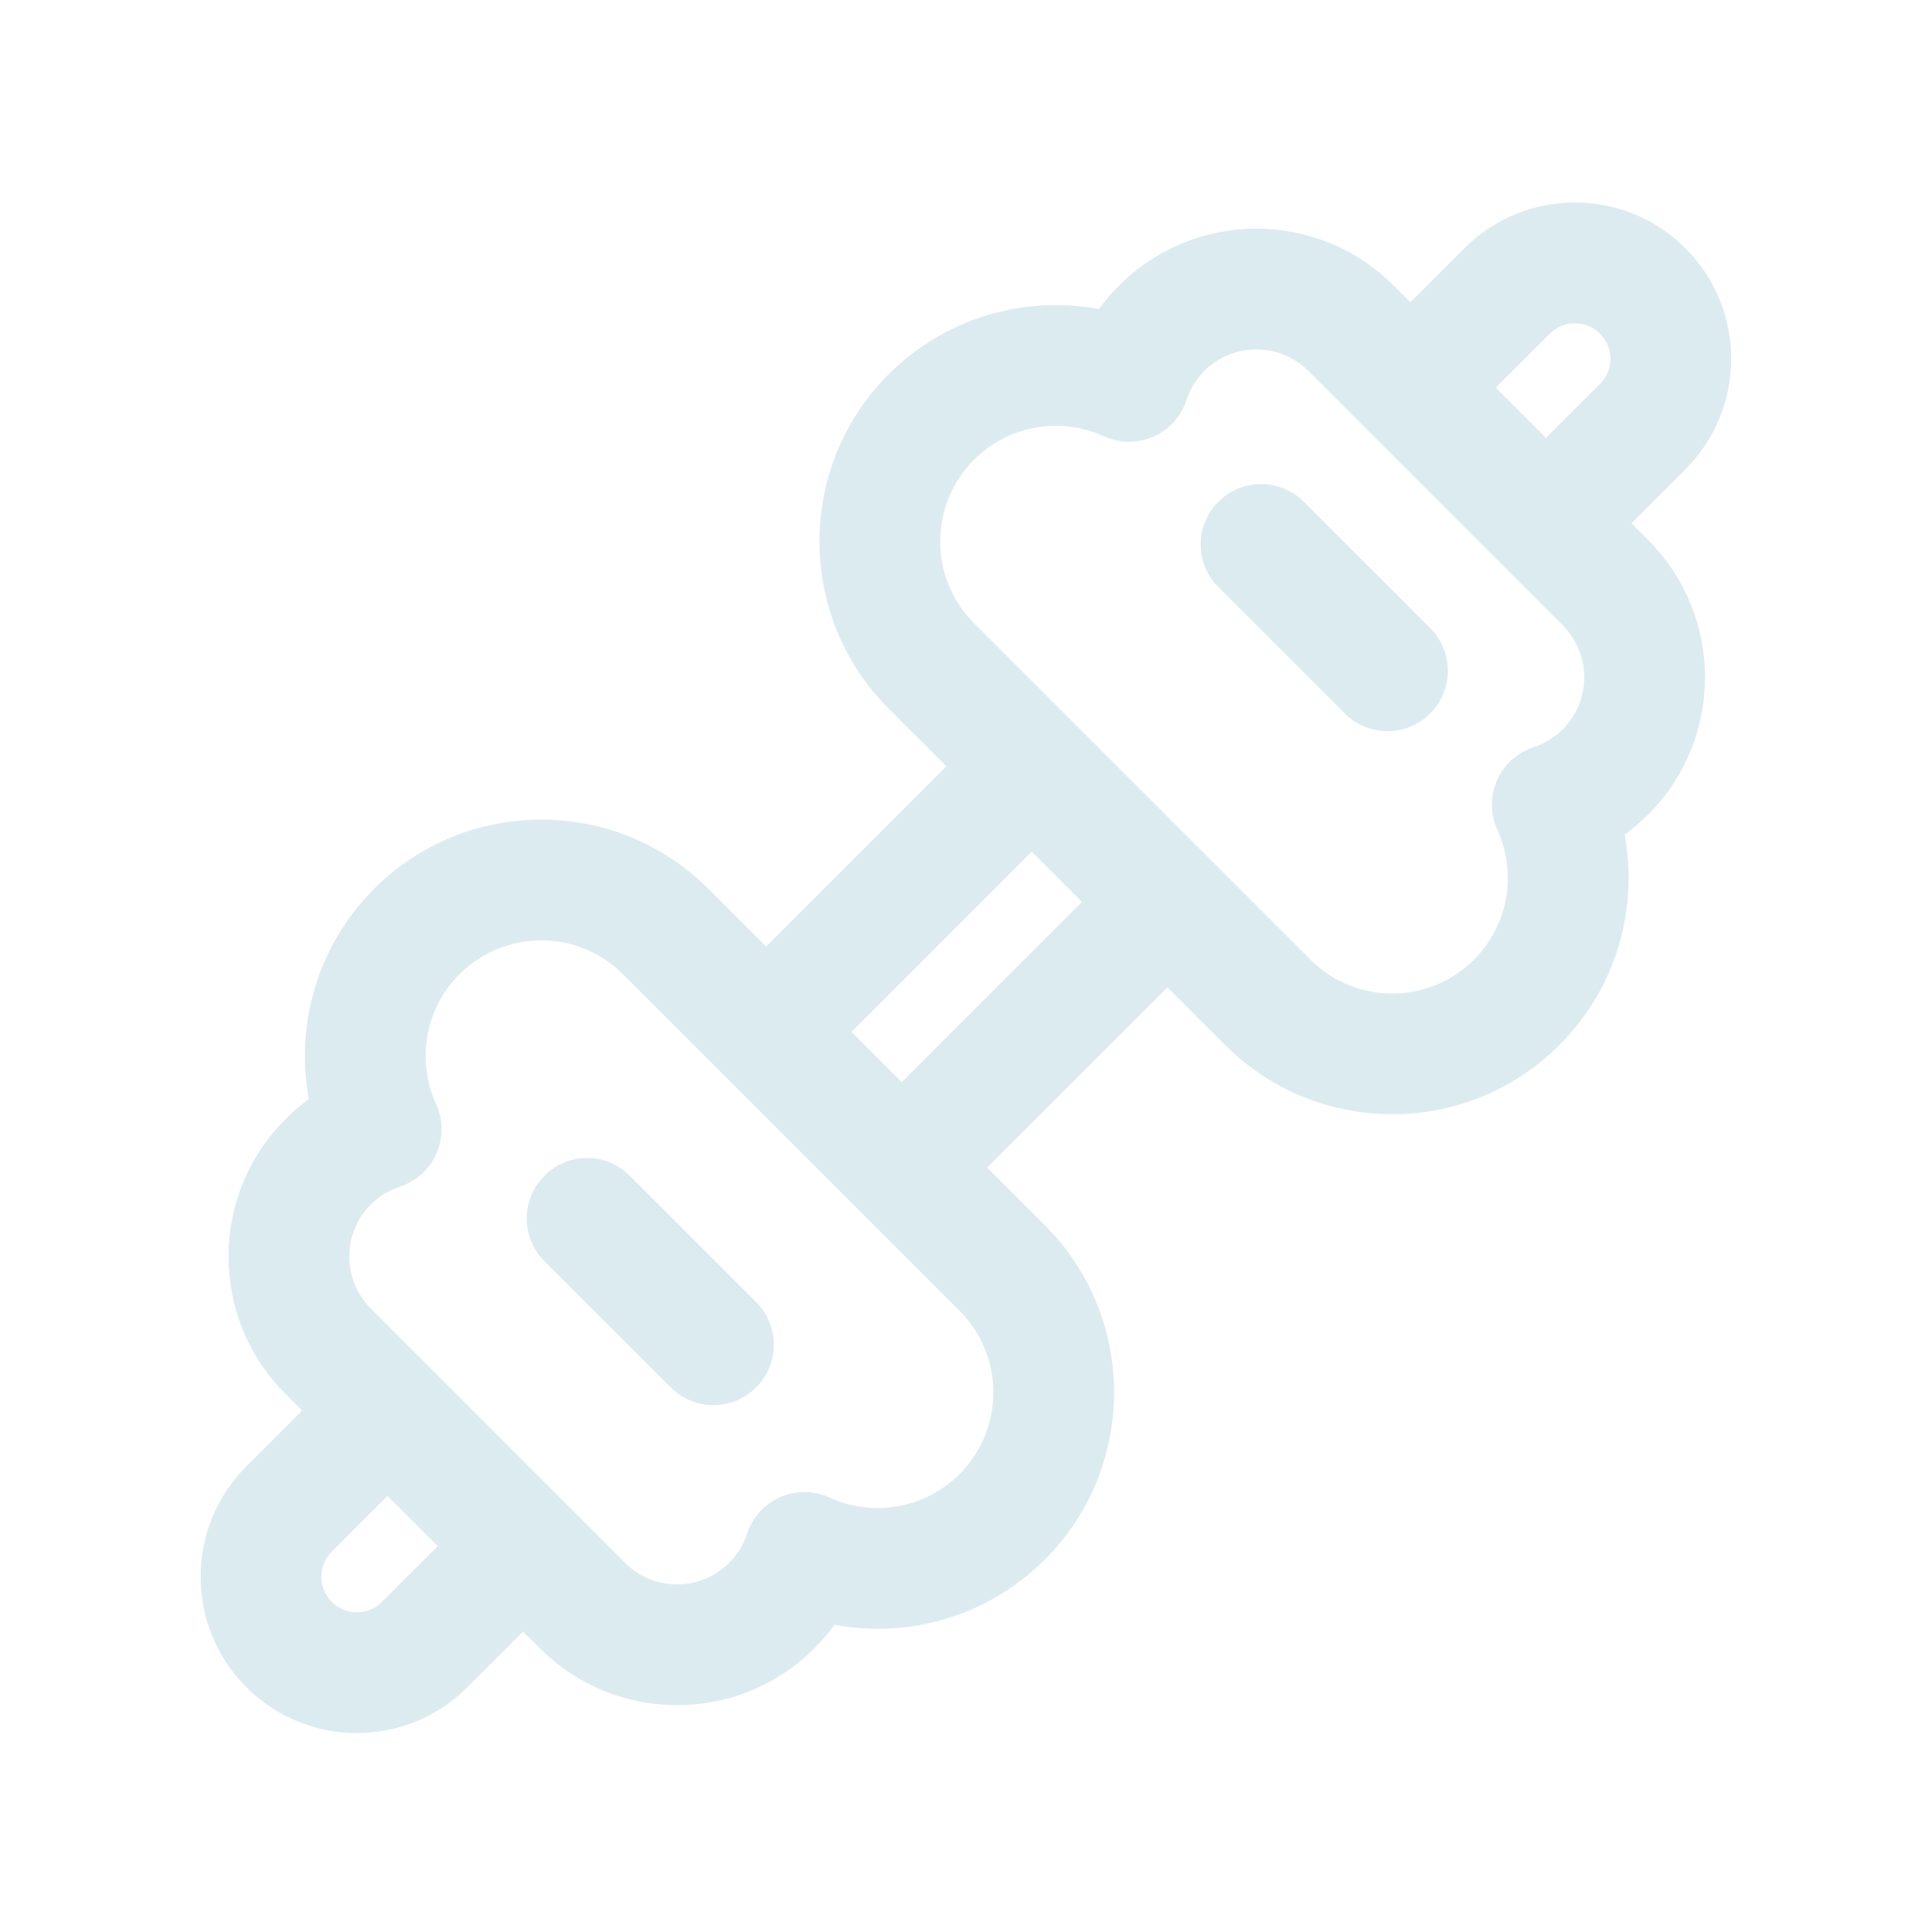 <svg width="24" height="24" viewBox="0 0 24 24" fill="none" xmlns="http://www.w3.org/2000/svg">
<path d="M17.766 7.802C18.058 8.095 18.058 8.57 17.766 8.863C17.473 9.156 16.998 9.156 16.705 8.863L15.135 7.293C14.842 7 14.842 6.526 15.135 6.233C15.428 5.94 15.903 5.94 16.196 6.233L17.766 7.802ZM9.393 17.235C9.686 16.942 9.686 16.468 9.393 16.175L7.823 14.605C7.531 14.312 7.056 14.312 6.763 14.605C6.47 14.898 6.47 15.373 6.763 15.666L8.333 17.235C8.625 17.528 9.1 17.528 9.393 17.235ZM20.937 3.084C20.179 2.326 18.95 2.326 18.191 3.084L17.52 3.755L17.313 3.548C16.371 2.605 14.843 2.605 13.901 3.548C13.809 3.639 13.726 3.737 13.652 3.839C12.734 3.669 11.75 3.939 11.039 4.65C9.893 5.796 9.893 7.656 11.039 8.802L11.756 9.519L9.517 11.758L8.8 11.041C7.653 9.895 5.794 9.895 4.648 11.041C3.937 11.752 3.667 12.736 3.837 13.654C3.735 13.728 3.637 13.811 3.546 13.903C2.603 14.845 2.603 16.373 3.546 17.315L3.753 17.523L3.061 18.215C2.303 18.973 2.303 20.202 3.061 20.96C3.819 21.718 5.048 21.718 5.806 20.96L6.498 20.268L6.706 20.475C7.648 21.418 9.176 21.418 10.118 20.475C10.21 20.384 10.293 20.286 10.367 20.184C11.285 20.354 12.269 20.084 12.98 19.373C14.126 18.227 14.126 16.367 12.98 15.221L12.262 14.504L14.502 12.265L15.219 12.982C16.366 14.128 18.225 14.128 19.371 12.982C20.082 12.271 20.352 11.287 20.182 10.369C20.284 10.295 20.381 10.212 20.473 10.12C21.416 9.178 21.416 7.65 20.473 6.708L20.266 6.5L20.937 5.83C21.695 5.071 21.695 3.842 20.937 3.084ZM19.205 5.44L18.581 4.816L19.252 4.145C19.424 3.973 19.704 3.973 19.876 4.145C20.048 4.317 20.048 4.597 19.876 4.769L19.205 5.44ZM13.441 11.204L11.202 13.443L10.578 12.819L12.817 10.58L13.441 11.204ZM5.438 19.207L4.745 19.899C4.573 20.072 4.294 20.072 4.121 19.899C3.949 19.727 3.949 19.448 4.121 19.276L4.814 18.583L5.438 19.207ZM14.961 4.608C15.318 4.252 15.896 4.252 16.253 4.608L19.413 7.768C19.769 8.125 19.769 8.703 19.413 9.06C19.306 9.166 19.182 9.239 19.051 9.282C18.848 9.348 18.682 9.498 18.596 9.694C18.511 9.89 18.512 10.113 18.601 10.307C18.844 10.838 18.746 11.486 18.311 11.921C17.75 12.482 16.84 12.482 16.279 11.921L12.1 7.742C11.539 7.181 11.539 6.271 12.1 5.71C12.535 5.275 13.182 5.177 13.714 5.42C13.908 5.509 14.131 5.51 14.327 5.425C14.523 5.339 14.673 5.173 14.739 4.97C14.782 4.838 14.855 4.715 14.961 4.608ZM5.708 12.102C6.269 11.541 7.178 11.541 7.739 12.102L11.919 16.282C12.48 16.842 12.48 17.752 11.919 18.313C11.483 18.748 10.836 18.846 10.305 18.603C10.111 18.514 9.888 18.513 9.692 18.599C9.496 18.684 9.346 18.85 9.28 19.053C9.237 19.184 9.164 19.308 9.057 19.415C8.701 19.771 8.123 19.771 7.766 19.415L4.606 16.255C4.25 15.898 4.25 15.32 4.606 14.963C4.712 14.857 4.836 14.784 4.968 14.741C5.171 14.675 5.336 14.525 5.422 14.329C5.508 14.133 5.506 13.91 5.417 13.716C5.174 13.185 5.273 12.537 5.708 12.102Z" fill="#DCEBF0"/>
</svg>
